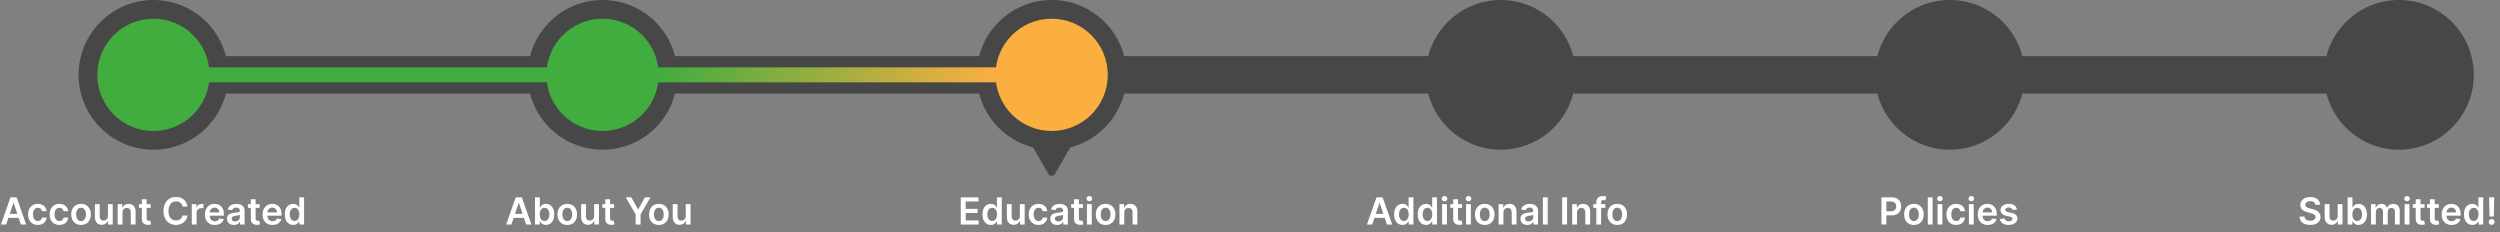 <svg width="668" height="62" viewBox="0 0 668 62" fill="none" xmlns="http://www.w3.org/2000/svg">
<rect x="0" y="0" width="668" height="62" fill="#808080" stroke="none"/>
<path d="M1.651 60H0.245L2.805 52.727H4.432L6.996 60H5.589L3.647 54.219H3.59L1.651 60ZM1.697 57.148H5.533V58.207H1.697V57.148ZM10.11 60.106C9.566 60.106 9.098 59.987 8.707 59.748C8.319 59.509 8.02 59.178 7.809 58.757C7.601 58.333 7.496 57.846 7.496 57.294C7.496 56.74 7.603 56.251 7.816 55.827C8.029 55.401 8.33 55.07 8.718 54.833C9.109 54.594 9.57 54.474 10.103 54.474C10.546 54.474 10.938 54.556 11.278 54.719C11.622 54.88 11.895 55.109 12.099 55.405C12.302 55.698 12.418 56.042 12.447 56.435H11.218C11.168 56.172 11.05 55.953 10.863 55.778C10.678 55.6 10.431 55.511 10.121 55.511C9.858 55.511 9.627 55.582 9.428 55.724C9.229 55.864 9.074 56.065 8.963 56.328C8.854 56.591 8.8 56.906 8.8 57.273C8.8 57.644 8.854 57.964 8.963 58.231C9.072 58.497 9.225 58.702 9.421 58.846C9.62 58.988 9.853 59.059 10.121 59.059C10.31 59.059 10.479 59.023 10.629 58.952C10.78 58.879 10.907 58.774 11.008 58.636C11.11 58.499 11.18 58.332 11.218 58.136H12.447C12.416 58.522 12.302 58.864 12.106 59.162C11.909 59.458 11.642 59.69 11.303 59.858C10.965 60.024 10.567 60.106 10.11 60.106ZM15.882 60.106C15.337 60.106 14.87 59.987 14.479 59.748C14.091 59.509 13.791 59.178 13.58 58.757C13.372 58.333 13.268 57.846 13.268 57.294C13.268 56.74 13.374 56.251 13.588 55.827C13.801 55.401 14.101 55.07 14.489 54.833C14.88 54.594 15.342 54.474 15.874 54.474C16.317 54.474 16.709 54.556 17.05 54.719C17.393 54.88 17.667 55.109 17.87 55.405C18.074 55.698 18.19 56.042 18.218 56.435H16.989C16.94 56.172 16.821 55.953 16.634 55.778C16.45 55.6 16.202 55.511 15.892 55.511C15.629 55.511 15.399 55.582 15.2 55.724C15.001 55.864 14.846 56.065 14.735 56.328C14.626 56.591 14.571 56.906 14.571 57.273C14.571 57.644 14.626 57.964 14.735 58.231C14.844 58.497 14.996 58.702 15.193 58.846C15.392 58.988 15.625 59.059 15.892 59.059C16.082 59.059 16.251 59.023 16.4 58.952C16.552 58.879 16.678 58.774 16.78 58.636C16.882 58.499 16.952 58.332 16.989 58.136H18.218C18.187 58.522 18.074 58.864 17.877 59.162C17.681 59.458 17.413 59.69 17.075 59.858C16.736 60.024 16.338 60.106 15.882 60.106ZM21.653 60.106C21.12 60.106 20.659 59.989 20.268 59.755C19.878 59.521 19.575 59.193 19.359 58.771C19.146 58.35 19.039 57.858 19.039 57.294C19.039 56.731 19.146 56.237 19.359 55.813C19.575 55.389 19.878 55.06 20.268 54.826C20.659 54.592 21.12 54.474 21.653 54.474C22.186 54.474 22.647 54.592 23.038 54.826C23.429 55.06 23.73 55.389 23.944 55.813C24.159 56.237 24.267 56.731 24.267 57.294C24.267 57.858 24.159 58.35 23.944 58.771C23.73 59.193 23.429 59.521 23.038 59.755C22.647 59.989 22.186 60.106 21.653 60.106ZM21.66 59.077C21.949 59.077 22.191 58.997 22.385 58.839C22.579 58.678 22.723 58.462 22.818 58.193C22.915 57.923 22.963 57.622 22.963 57.291C22.963 56.957 22.915 56.655 22.818 56.385C22.723 56.113 22.579 55.896 22.385 55.735C22.191 55.574 21.949 55.494 21.66 55.494C21.364 55.494 21.118 55.574 20.922 55.735C20.727 55.896 20.582 56.113 20.485 56.385C20.39 56.655 20.343 56.957 20.343 57.291C20.343 57.622 20.39 57.923 20.485 58.193C20.582 58.462 20.727 58.678 20.922 58.839C21.118 58.997 21.364 59.077 21.66 59.077ZM28.834 57.706V54.545H30.12V60H28.873V59.031H28.817C28.694 59.336 28.491 59.586 28.209 59.78C27.93 59.974 27.585 60.071 27.176 60.071C26.819 60.071 26.502 59.992 26.228 59.833C25.956 59.672 25.742 59.439 25.589 59.133C25.435 58.826 25.358 58.454 25.358 58.019V54.545H26.643V57.82C26.643 58.165 26.738 58.44 26.927 58.644C27.117 58.847 27.365 58.949 27.673 58.949C27.863 58.949 28.046 58.903 28.224 58.81C28.401 58.718 28.547 58.581 28.66 58.398C28.776 58.214 28.834 57.983 28.834 57.706ZM32.727 56.804V60H31.442V54.545H32.67V55.472H32.734C32.86 55.167 33.06 54.924 33.334 54.744C33.611 54.564 33.954 54.474 34.361 54.474C34.737 54.474 35.065 54.555 35.344 54.716C35.626 54.877 35.844 55.11 35.998 55.416C36.154 55.721 36.231 56.091 36.229 56.527V60H34.943V56.726C34.943 56.361 34.849 56.076 34.659 55.87C34.472 55.664 34.213 55.561 33.881 55.561C33.657 55.561 33.456 55.611 33.281 55.71C33.108 55.807 32.972 55.948 32.873 56.133C32.776 56.318 32.727 56.541 32.727 56.804ZM40.259 54.545V55.54H37.124V54.545H40.259ZM37.898 53.239H39.183V58.359C39.183 58.532 39.209 58.665 39.261 58.757C39.316 58.847 39.387 58.909 39.474 58.942C39.562 58.975 39.659 58.992 39.766 58.992C39.846 58.992 39.919 58.986 39.986 58.974C40.054 58.962 40.106 58.951 40.142 58.942L40.359 59.947C40.29 59.97 40.192 59.996 40.064 60.025C39.938 60.053 39.785 60.07 39.602 60.075C39.28 60.084 38.99 60.035 38.732 59.929C38.474 59.82 38.269 59.652 38.118 59.425C37.969 59.197 37.895 58.913 37.898 58.572V53.239ZM50.097 55.181H48.769C48.731 54.963 48.661 54.77 48.559 54.602C48.457 54.432 48.331 54.287 48.179 54.169C48.028 54.051 47.855 53.962 47.661 53.903C47.469 53.841 47.262 53.81 47.039 53.81C46.644 53.81 46.294 53.91 45.988 54.109C45.683 54.305 45.444 54.594 45.271 54.975C45.098 55.354 45.011 55.817 45.011 56.364C45.011 56.92 45.098 57.389 45.271 57.77C45.446 58.149 45.685 58.435 45.988 58.629C46.294 58.821 46.643 58.917 47.036 58.917C47.254 58.917 47.457 58.889 47.647 58.832C47.838 58.773 48.01 58.686 48.161 58.572C48.315 58.459 48.444 58.319 48.548 58.153C48.655 57.988 48.728 57.798 48.769 57.585L50.097 57.592C50.047 57.938 49.939 58.262 49.774 58.565C49.61 58.868 49.396 59.136 49.131 59.368C48.866 59.597 48.556 59.778 48.2 59.908C47.845 60.035 47.451 60.099 47.018 60.099C46.379 60.099 45.808 59.952 45.306 59.656C44.804 59.36 44.409 58.932 44.12 58.374C43.831 57.815 43.687 57.145 43.687 56.364C43.687 55.58 43.833 54.91 44.124 54.354C44.415 53.795 44.812 53.368 45.313 53.072C45.815 52.776 46.383 52.628 47.018 52.628C47.423 52.628 47.799 52.685 48.147 52.798C48.495 52.912 48.805 53.079 49.078 53.299C49.35 53.517 49.574 53.784 49.749 54.102C49.926 54.416 50.042 54.776 50.097 55.181ZM51.246 60V54.545H52.493V55.455H52.55C52.649 55.14 52.82 54.897 53.061 54.727C53.305 54.554 53.583 54.467 53.896 54.467C53.967 54.467 54.046 54.471 54.133 54.478C54.224 54.483 54.298 54.491 54.357 54.503V55.685C54.303 55.666 54.216 55.65 54.098 55.636C53.982 55.619 53.87 55.611 53.761 55.611C53.526 55.611 53.316 55.662 53.129 55.764C52.944 55.863 52.798 56.001 52.692 56.179C52.585 56.356 52.532 56.561 52.532 56.793V60H51.246ZM57.401 60.106C56.855 60.106 56.382 59.993 55.985 59.766C55.589 59.536 55.285 59.212 55.072 58.793C54.859 58.371 54.752 57.875 54.752 57.305C54.752 56.744 54.859 56.251 55.072 55.827C55.287 55.401 55.588 55.07 55.974 54.833C56.36 54.594 56.813 54.474 57.334 54.474C57.67 54.474 57.987 54.529 58.286 54.638C58.586 54.744 58.852 54.91 59.081 55.135C59.313 55.36 59.495 55.646 59.628 55.994C59.761 56.34 59.827 56.752 59.827 57.23V57.624H55.356V56.758H58.595C58.592 56.512 58.539 56.293 58.435 56.101C58.331 55.907 58.185 55.754 57.998 55.643C57.813 55.532 57.598 55.476 57.352 55.476C57.089 55.476 56.858 55.54 56.659 55.668C56.46 55.793 56.305 55.959 56.194 56.165C56.085 56.368 56.029 56.592 56.027 56.836V57.592C56.027 57.91 56.085 58.182 56.201 58.409C56.317 58.634 56.479 58.807 56.688 58.928C56.896 59.046 57.14 59.105 57.419 59.105C57.606 59.105 57.776 59.079 57.927 59.027C58.078 58.972 58.21 58.893 58.321 58.789C58.432 58.685 58.517 58.556 58.573 58.402L59.774 58.537C59.698 58.854 59.553 59.131 59.34 59.368C59.13 59.602 58.86 59.785 58.531 59.915C58.202 60.043 57.825 60.106 57.401 60.106ZM62.484 60.11C62.138 60.11 61.827 60.048 61.55 59.925C61.275 59.8 61.058 59.615 60.897 59.371C60.738 59.128 60.659 58.827 60.659 58.469C60.659 58.162 60.716 57.907 60.829 57.706C60.943 57.505 61.098 57.344 61.294 57.223C61.491 57.102 61.712 57.011 61.959 56.95C62.207 56.886 62.464 56.84 62.729 56.811C63.049 56.778 63.308 56.748 63.507 56.722C63.706 56.694 63.85 56.651 63.94 56.594C64.032 56.535 64.079 56.444 64.079 56.321V56.3C64.079 56.032 63.999 55.825 63.841 55.678C63.682 55.532 63.453 55.458 63.155 55.458C62.84 55.458 62.591 55.527 62.406 55.664C62.224 55.801 62.1 55.964 62.037 56.151L60.836 55.98C60.931 55.649 61.087 55.372 61.305 55.149C61.523 54.924 61.789 54.756 62.104 54.645C62.419 54.531 62.767 54.474 63.148 54.474C63.411 54.474 63.672 54.505 63.933 54.567C64.193 54.628 64.431 54.73 64.647 54.872C64.862 55.012 65.035 55.202 65.165 55.444C65.298 55.685 65.364 55.987 65.364 56.349V60H64.128V59.251H64.086C64.007 59.402 63.897 59.544 63.755 59.677C63.616 59.807 63.439 59.912 63.226 59.993C63.016 60.071 62.768 60.11 62.484 60.11ZM62.818 59.166C63.076 59.166 63.3 59.115 63.489 59.013C63.678 58.909 63.824 58.771 63.926 58.601C64.03 58.43 64.082 58.245 64.082 58.043V57.401C64.042 57.434 63.973 57.465 63.876 57.493C63.781 57.521 63.675 57.546 63.556 57.568C63.438 57.589 63.321 57.608 63.205 57.624C63.089 57.641 62.988 57.655 62.903 57.667C62.711 57.693 62.54 57.736 62.388 57.795C62.237 57.854 62.117 57.937 62.029 58.043C61.942 58.148 61.898 58.282 61.898 58.448C61.898 58.685 61.984 58.864 62.157 58.984C62.33 59.105 62.55 59.166 62.818 59.166ZM69.38 54.545V55.54H66.245V54.545H69.38ZM67.019 53.239H68.304V58.359C68.304 58.532 68.33 58.665 68.382 58.757C68.437 58.847 68.508 58.909 68.596 58.942C68.683 58.975 68.78 58.992 68.887 58.992C68.967 58.992 69.041 58.986 69.107 58.974C69.175 58.962 69.228 58.951 69.263 58.942L69.48 59.947C69.411 59.97 69.313 59.996 69.185 60.025C69.059 60.053 68.906 60.07 68.723 60.075C68.401 60.084 68.111 60.035 67.853 59.929C67.595 59.82 67.391 59.652 67.239 59.425C67.09 59.197 67.016 58.913 67.019 58.572V53.239ZM72.812 60.106C72.265 60.106 71.792 59.993 71.395 59.766C70.999 59.536 70.695 59.212 70.482 58.793C70.269 58.371 70.162 57.875 70.162 57.305C70.162 56.744 70.269 56.251 70.482 55.827C70.698 55.401 70.998 55.07 71.384 54.833C71.77 54.594 72.223 54.474 72.744 54.474C73.08 54.474 73.397 54.529 73.696 54.638C73.996 54.744 74.262 54.91 74.491 55.135C74.723 55.36 74.906 55.646 75.038 55.994C75.171 56.34 75.237 56.752 75.237 57.23V57.624H70.766V56.758H74.005C74.002 56.512 73.949 56.293 73.845 56.101C73.741 55.907 73.595 55.754 73.408 55.643C73.224 55.532 73.008 55.476 72.762 55.476C72.499 55.476 72.268 55.54 72.069 55.668C71.871 55.793 71.716 55.959 71.604 56.165C71.495 56.368 71.44 56.592 71.437 56.836V57.592C71.437 57.91 71.495 58.182 71.611 58.409C71.727 58.634 71.889 58.807 72.098 58.928C72.306 59.046 72.55 59.105 72.829 59.105C73.016 59.105 73.186 59.079 73.337 59.027C73.489 58.972 73.62 58.893 73.731 58.789C73.843 58.685 73.927 58.556 73.984 58.402L75.184 58.537C75.108 58.854 74.964 59.131 74.751 59.368C74.54 59.602 74.27 59.785 73.941 59.915C73.612 60.043 73.235 60.106 72.812 60.106ZM78.349 60.096C77.92 60.096 77.537 59.986 77.198 59.766C76.86 59.545 76.592 59.226 76.396 58.807C76.199 58.388 76.101 57.879 76.101 57.28C76.101 56.674 76.2 56.162 76.399 55.746C76.6 55.327 76.871 55.011 77.212 54.798C77.553 54.582 77.933 54.474 78.352 54.474C78.672 54.474 78.935 54.529 79.141 54.638C79.347 54.744 79.51 54.873 79.631 55.025C79.751 55.174 79.845 55.315 79.911 55.447H79.965V52.727H81.254V60H79.989V59.141H79.911C79.845 59.273 79.749 59.414 79.624 59.563C79.498 59.71 79.332 59.836 79.126 59.94C78.921 60.044 78.661 60.096 78.349 60.096ZM78.707 59.041C78.98 59.041 79.212 58.968 79.403 58.821C79.595 58.672 79.741 58.465 79.84 58.2C79.94 57.934 79.989 57.626 79.989 57.273C79.989 56.92 79.94 56.613 79.84 56.353C79.743 56.093 79.599 55.89 79.407 55.746C79.218 55.601 78.984 55.529 78.707 55.529C78.421 55.529 78.182 55.604 77.99 55.753C77.798 55.902 77.654 56.108 77.557 56.371C77.46 56.633 77.411 56.934 77.411 57.273C77.411 57.614 77.46 57.918 77.557 58.185C77.656 58.45 77.802 58.66 77.994 58.814C78.188 58.965 78.426 59.041 78.707 59.041Z" fill="white"/>
<path d="M136.651 60H135.245L137.805 52.727H139.432L141.996 60H140.589L138.647 54.219H138.59L136.651 60ZM136.697 57.148H140.533V58.207H136.697V57.148ZM142.954 60V52.727H144.239V55.447H144.292C144.359 55.315 144.452 55.174 144.573 55.025C144.694 54.873 144.857 54.744 145.063 54.638C145.269 54.529 145.532 54.474 145.851 54.474C146.273 54.474 146.653 54.582 146.991 54.798C147.332 55.011 147.602 55.327 147.801 55.746C148.002 56.162 148.103 56.674 148.103 57.28C148.103 57.879 148.005 58.388 147.808 58.807C147.612 59.226 147.344 59.545 147.006 59.766C146.667 59.986 146.283 60.096 145.855 60.096C145.542 60.096 145.283 60.044 145.077 59.94C144.871 59.836 144.706 59.71 144.58 59.563C144.457 59.414 144.361 59.273 144.292 59.141H144.218V60H142.954ZM144.214 57.273C144.214 57.626 144.264 57.934 144.363 58.2C144.465 58.465 144.611 58.672 144.8 58.821C144.992 58.968 145.224 59.041 145.496 59.041C145.78 59.041 146.018 58.965 146.21 58.814C146.402 58.66 146.546 58.45 146.643 58.185C146.743 57.918 146.792 57.614 146.792 57.273C146.792 56.934 146.744 56.633 146.647 56.371C146.55 56.108 146.405 55.902 146.214 55.753C146.022 55.604 145.783 55.529 145.496 55.529C145.222 55.529 144.988 55.601 144.797 55.746C144.605 55.89 144.459 56.093 144.36 56.353C144.263 56.613 144.214 56.92 144.214 57.273ZM151.575 60.106C151.042 60.106 150.581 59.989 150.19 59.755C149.799 59.521 149.496 59.193 149.281 58.771C149.068 58.35 148.961 57.858 148.961 57.294C148.961 56.731 149.068 56.237 149.281 55.813C149.496 55.389 149.799 55.06 150.19 54.826C150.581 54.592 151.042 54.474 151.575 54.474C152.108 54.474 152.569 54.592 152.96 54.826C153.35 55.06 153.652 55.389 153.865 55.813C154.081 56.237 154.189 56.731 154.189 57.294C154.189 57.858 154.081 58.35 153.865 58.771C153.652 59.193 153.35 59.521 152.96 59.755C152.569 59.989 152.108 60.106 151.575 60.106ZM151.582 59.077C151.871 59.077 152.112 58.997 152.306 58.839C152.501 58.678 152.645 58.462 152.74 58.193C152.837 57.923 152.885 57.622 152.885 57.291C152.885 56.957 152.837 56.655 152.74 56.385C152.645 56.113 152.501 55.896 152.306 55.735C152.112 55.574 151.871 55.494 151.582 55.494C151.286 55.494 151.04 55.574 150.843 55.735C150.649 55.896 150.504 56.113 150.407 56.385C150.312 56.655 150.265 56.957 150.265 57.291C150.265 57.622 150.312 57.923 150.407 58.193C150.504 58.462 150.649 58.678 150.843 58.839C151.04 58.997 151.286 59.077 151.582 59.077ZM158.756 57.706V54.545H160.042V60H158.795V59.031H158.738C158.615 59.336 158.413 59.586 158.131 59.78C157.852 59.974 157.507 60.071 157.098 60.071C156.74 60.071 156.424 59.992 156.15 59.833C155.877 59.672 155.664 59.439 155.51 59.133C155.357 58.826 155.28 58.454 155.28 58.019V54.545H156.565V57.82C156.565 58.165 156.66 58.44 156.849 58.644C157.039 58.847 157.287 58.949 157.595 58.949C157.784 58.949 157.968 58.903 158.145 58.81C158.323 58.718 158.469 58.581 158.582 58.398C158.698 58.214 158.756 57.983 158.756 57.706ZM164.087 54.545V55.54H160.952V54.545H164.087ZM161.726 53.239H163.011V58.359C163.011 58.532 163.037 58.665 163.089 58.757C163.144 58.847 163.215 58.909 163.303 58.942C163.39 58.975 163.487 58.992 163.594 58.992C163.674 58.992 163.748 58.986 163.814 58.974C163.883 58.962 163.935 58.951 163.97 58.942L164.187 59.947C164.118 59.97 164.02 59.996 163.892 60.025C163.767 60.053 163.613 60.07 163.43 60.075C163.108 60.084 162.818 60.035 162.56 59.929C162.302 59.82 162.098 59.652 161.946 59.425C161.797 59.197 161.723 58.913 161.726 58.572V53.239ZM167.203 52.727H168.691L170.47 55.945H170.541L172.32 52.727H173.808L171.162 57.287V60H169.848V57.287L167.203 52.727ZM176.048 60.106C175.515 60.106 175.053 59.989 174.663 59.755C174.272 59.521 173.969 59.193 173.754 58.771C173.54 58.35 173.434 57.858 173.434 57.294C173.434 56.731 173.54 56.237 173.754 55.813C173.969 55.389 174.272 55.06 174.663 54.826C175.053 54.592 175.515 54.474 176.048 54.474C176.58 54.474 177.042 54.592 177.433 54.826C177.823 55.06 178.125 55.389 178.338 55.813C178.554 56.237 178.661 56.731 178.661 57.294C178.661 57.858 178.554 58.35 178.338 58.771C178.125 59.193 177.823 59.521 177.433 59.755C177.042 59.989 176.58 60.106 176.048 60.106ZM176.055 59.077C176.344 59.077 176.585 58.997 176.779 58.839C176.973 58.678 177.118 58.462 177.212 58.193C177.309 57.923 177.358 57.622 177.358 57.291C177.358 56.957 177.309 56.655 177.212 56.385C177.118 56.113 176.973 55.896 176.779 55.735C176.585 55.574 176.344 55.494 176.055 55.494C175.759 55.494 175.513 55.574 175.316 55.735C175.122 55.896 174.976 56.113 174.879 56.385C174.785 56.655 174.737 56.957 174.737 57.291C174.737 57.622 174.785 57.923 174.879 58.193C174.976 58.462 175.122 58.678 175.316 58.839C175.513 58.997 175.759 59.077 176.055 59.077ZM183.229 57.706V54.545H184.514V60H183.268V59.031H183.211C183.088 59.336 182.886 59.586 182.604 59.78C182.325 59.974 181.98 60.071 181.57 60.071C181.213 60.071 180.897 59.992 180.622 59.833C180.35 59.672 180.137 59.439 179.983 59.133C179.829 58.826 179.752 58.454 179.752 58.019V54.545H181.038V57.82C181.038 58.165 181.133 58.44 181.322 58.644C181.511 58.847 181.76 58.949 182.068 58.949C182.257 58.949 182.441 58.903 182.618 58.81C182.796 58.718 182.941 58.581 183.055 58.398C183.171 58.214 183.229 57.983 183.229 57.706Z" fill="white"/>
<path d="M256.717 60V52.727H261.447V53.832H258.035V55.806H261.202V56.91H258.035V58.896H261.476V60H256.717ZM264.759 60.096C264.33 60.096 263.947 59.986 263.608 59.766C263.27 59.545 263.002 59.226 262.806 58.807C262.609 58.388 262.511 57.879 262.511 57.28C262.511 56.674 262.61 56.162 262.809 55.746C263.011 55.327 263.282 55.011 263.623 54.798C263.963 54.582 264.343 54.474 264.762 54.474C265.082 54.474 265.345 54.529 265.551 54.638C265.757 54.744 265.92 54.873 266.041 55.025C266.162 55.174 266.255 55.315 266.321 55.447H266.375V52.727H267.664V60H266.4V59.141H266.321C266.255 59.273 266.159 59.414 266.034 59.563C265.908 59.71 265.743 59.836 265.537 59.94C265.331 60.044 265.071 60.096 264.759 60.096ZM265.118 59.041C265.39 59.041 265.622 58.968 265.814 58.821C266.005 58.672 266.151 58.465 266.25 58.2C266.35 57.934 266.4 57.626 266.4 57.273C266.4 56.92 266.35 56.613 266.25 56.353C266.153 56.093 266.009 55.89 265.817 55.746C265.628 55.601 265.395 55.529 265.118 55.529C264.831 55.529 264.592 55.604 264.4 55.753C264.208 55.902 264.064 56.108 263.967 56.371C263.87 56.633 263.821 56.934 263.821 57.273C263.821 57.614 263.87 57.918 263.967 58.185C264.066 58.45 264.212 58.66 264.404 58.814C264.598 58.965 264.836 59.041 265.118 59.041ZM272.51 57.706V54.545H273.796V60H272.549V59.031H272.492C272.369 59.336 272.167 59.586 271.885 59.78C271.606 59.974 271.261 60.071 270.852 60.071C270.494 60.071 270.178 59.992 269.904 59.833C269.631 59.672 269.418 59.439 269.264 59.133C269.11 58.826 269.034 58.454 269.034 58.019V54.545H270.319V57.82C270.319 58.165 270.414 58.44 270.603 58.644C270.793 58.847 271.041 58.949 271.349 58.949C271.538 58.949 271.722 58.903 271.899 58.81C272.077 58.718 272.222 58.581 272.336 58.398C272.452 58.214 272.51 57.983 272.51 57.706ZM277.497 60.106C276.952 60.106 276.485 59.987 276.094 59.748C275.706 59.509 275.406 59.178 275.196 58.757C274.987 58.333 274.883 57.846 274.883 57.294C274.883 56.74 274.99 56.251 275.203 55.827C275.416 55.401 275.717 55.07 276.105 54.833C276.495 54.594 276.957 54.474 277.49 54.474C277.932 54.474 278.324 54.556 278.665 54.719C279.008 54.88 279.282 55.109 279.485 55.405C279.689 55.698 279.805 56.042 279.833 56.435H278.605C278.555 56.172 278.437 55.953 278.25 55.778C278.065 55.6 277.818 55.511 277.507 55.511C277.245 55.511 277.014 55.582 276.815 55.724C276.616 55.864 276.461 56.065 276.35 56.328C276.241 56.591 276.186 56.906 276.186 57.273C276.186 57.644 276.241 57.964 276.35 58.231C276.459 58.497 276.611 58.702 276.808 58.846C277.007 58.988 277.24 59.059 277.507 59.059C277.697 59.059 277.866 59.023 278.015 58.952C278.167 58.879 278.293 58.774 278.395 58.636C278.497 58.499 278.567 58.332 278.605 58.136H279.833C279.803 58.522 279.689 58.864 279.493 59.162C279.296 59.458 279.029 59.69 278.69 59.858C278.351 60.024 277.954 60.106 277.497 60.106ZM282.459 60.11C282.113 60.11 281.802 60.048 281.525 59.925C281.25 59.8 281.032 59.615 280.871 59.371C280.713 59.128 280.633 58.827 280.633 58.469C280.633 58.162 280.69 57.907 280.804 57.706C280.917 57.505 281.073 57.344 281.269 57.223C281.465 57.102 281.687 57.011 281.933 56.95C282.182 56.886 282.439 56.84 282.704 56.811C283.023 56.778 283.282 56.748 283.481 56.722C283.68 56.694 283.825 56.651 283.915 56.594C284.007 56.535 284.053 56.444 284.053 56.321V56.3C284.053 56.032 283.974 55.825 283.815 55.678C283.657 55.532 283.428 55.458 283.13 55.458C282.815 55.458 282.565 55.527 282.381 55.664C282.198 55.801 282.075 55.964 282.011 56.151L280.811 55.98C280.906 55.649 281.062 55.372 281.28 55.149C281.497 54.924 281.764 54.756 282.079 54.645C282.394 54.531 282.742 54.474 283.123 54.474C283.385 54.474 283.647 54.505 283.907 54.567C284.168 54.628 284.406 54.73 284.621 54.872C284.837 55.012 285.01 55.202 285.14 55.444C285.272 55.685 285.339 55.987 285.339 56.349V60H284.103V59.251H284.06C283.982 59.402 283.872 59.544 283.73 59.677C283.59 59.807 283.414 59.912 283.201 59.993C282.99 60.071 282.743 60.11 282.459 60.11ZM282.792 59.166C283.05 59.166 283.274 59.115 283.464 59.013C283.653 58.909 283.799 58.771 283.9 58.601C284.005 58.43 284.057 58.245 284.057 58.043V57.401C284.016 57.434 283.948 57.465 283.851 57.493C283.756 57.521 283.649 57.546 283.531 57.568C283.413 57.589 283.296 57.608 283.18 57.624C283.064 57.641 282.963 57.655 282.878 57.667C282.686 57.693 282.514 57.736 282.363 57.795C282.211 57.854 282.092 57.937 282.004 58.043C281.916 58.148 281.873 58.282 281.873 58.448C281.873 58.685 281.959 58.864 282.132 58.984C282.305 59.105 282.525 59.166 282.792 59.166ZM289.355 54.545V55.54H286.219V54.545H289.355ZM286.993 53.239H288.279V58.359C288.279 58.532 288.305 58.665 288.357 58.757C288.412 58.847 288.483 58.909 288.57 58.942C288.658 58.975 288.755 58.992 288.861 58.992C288.942 58.992 289.015 58.986 289.081 58.974C289.15 58.962 289.202 58.951 289.238 58.942L289.454 59.947C289.386 59.97 289.287 59.996 289.16 60.025C289.034 60.053 288.88 60.07 288.698 60.075C288.376 60.084 288.086 60.035 287.828 59.929C287.57 59.82 287.365 59.652 287.214 59.425C287.064 59.197 286.991 58.913 286.993 58.572V53.239ZM290.43 60V54.545H291.716V60H290.43ZM291.076 53.771C290.873 53.771 290.698 53.704 290.551 53.569C290.404 53.432 290.331 53.267 290.331 53.075C290.331 52.881 290.404 52.717 290.551 52.582C290.698 52.444 290.873 52.376 291.076 52.376C291.282 52.376 291.458 52.444 291.602 52.582C291.749 52.717 291.822 52.881 291.822 53.075C291.822 53.267 291.749 53.432 291.602 53.569C291.458 53.704 291.282 53.771 291.076 53.771ZM295.417 60.106C294.884 60.106 294.422 59.989 294.032 59.755C293.641 59.521 293.338 59.193 293.123 58.771C292.91 58.35 292.803 57.858 292.803 57.294C292.803 56.731 292.91 56.237 293.123 55.813C293.338 55.389 293.641 55.06 294.032 54.826C294.422 54.592 294.884 54.474 295.417 54.474C295.949 54.474 296.411 54.592 296.802 54.826C297.192 55.06 297.494 55.389 297.707 55.813C297.923 56.237 298.03 56.731 298.03 57.294C298.03 57.858 297.923 58.35 297.707 58.771C297.494 59.193 297.192 59.521 296.802 59.755C296.411 59.989 295.949 60.106 295.417 60.106ZM295.424 59.077C295.713 59.077 295.954 58.997 296.148 58.839C296.342 58.678 296.487 58.462 296.581 58.193C296.679 57.923 296.727 57.622 296.727 57.291C296.727 56.957 296.679 56.655 296.581 56.385C296.487 56.113 296.342 55.896 296.148 55.735C295.954 55.574 295.713 55.494 295.424 55.494C295.128 55.494 294.882 55.574 294.685 55.735C294.491 55.896 294.345 56.113 294.248 56.385C294.154 56.655 294.106 56.957 294.106 57.291C294.106 57.622 294.154 57.923 294.248 58.193C294.345 58.462 294.491 58.678 294.685 58.839C294.882 58.997 295.128 59.077 295.424 59.077ZM300.407 56.804V60H299.121V54.545H300.35V55.472H300.414C300.54 55.167 300.74 54.924 301.014 54.744C301.291 54.564 301.633 54.474 302.04 54.474C302.417 54.474 302.745 54.555 303.024 54.716C303.306 54.877 303.524 55.11 303.678 55.416C303.834 55.721 303.911 56.091 303.908 56.527V60H302.623V56.726C302.623 56.361 302.528 56.076 302.339 55.87C302.152 55.664 301.893 55.561 301.561 55.561C301.336 55.561 301.136 55.611 300.961 55.71C300.788 55.807 300.652 55.948 300.553 56.133C300.455 56.318 300.407 56.541 300.407 56.804Z" fill="white"/>
<path d="M366.651 60H365.245L367.805 52.727H369.432L371.996 60H370.589L368.647 54.219H368.59L366.651 60ZM366.697 57.148H370.533V58.207H366.697V57.148ZM374.755 60.096C374.326 60.096 373.943 59.986 373.604 59.766C373.266 59.545 372.998 59.226 372.802 58.807C372.605 58.388 372.507 57.879 372.507 57.28C372.507 56.674 372.607 56.162 372.805 55.746C373.007 55.327 373.278 55.011 373.619 54.798C373.96 54.582 374.339 54.474 374.759 54.474C375.078 54.474 375.341 54.529 375.547 54.638C375.753 54.744 375.916 54.873 376.037 55.025C376.158 55.174 376.251 55.315 376.317 55.447H376.371V52.727H377.66V60H376.396V59.141H376.317C376.251 59.273 376.155 59.414 376.03 59.563C375.904 59.71 375.739 59.836 375.533 59.94C375.327 60.044 375.067 60.096 374.755 60.096ZM375.114 59.041C375.386 59.041 375.618 58.968 375.81 58.821C376.001 58.672 376.147 58.465 376.246 58.2C376.346 57.934 376.396 57.626 376.396 57.273C376.396 56.92 376.346 56.613 376.246 56.353C376.149 56.093 376.005 55.89 375.813 55.746C375.624 55.601 375.391 55.529 375.114 55.529C374.827 55.529 374.588 55.604 374.396 55.753C374.205 55.902 374.06 56.108 373.963 56.371C373.866 56.633 373.817 56.934 373.817 57.273C373.817 57.614 373.866 57.918 373.963 58.185C374.063 58.45 374.208 58.66 374.4 58.814C374.594 58.965 374.832 59.041 375.114 59.041ZM381.054 60.096C380.625 60.096 380.242 59.986 379.903 59.766C379.565 59.545 379.297 59.226 379.101 58.807C378.904 58.388 378.806 57.879 378.806 57.28C378.806 56.674 378.905 56.162 379.104 55.746C379.305 55.327 379.577 55.011 379.917 54.798C380.258 54.582 380.638 54.474 381.057 54.474C381.377 54.474 381.64 54.529 381.846 54.638C382.052 54.744 382.215 54.873 382.336 55.025C382.456 55.174 382.55 55.315 382.616 55.447H382.67V52.727H383.959V60H382.694V59.141H382.616C382.55 59.273 382.454 59.414 382.329 59.563C382.203 59.71 382.037 59.836 381.831 59.94C381.626 60.044 381.366 60.096 381.054 60.096ZM381.412 59.041C381.685 59.041 381.917 58.968 382.108 58.821C382.3 58.672 382.446 58.465 382.545 58.2C382.645 57.934 382.694 57.626 382.694 57.273C382.694 56.92 382.645 56.613 382.545 56.353C382.448 56.093 382.304 55.89 382.112 55.746C381.923 55.601 381.689 55.529 381.412 55.529C381.126 55.529 380.887 55.604 380.695 55.753C380.503 55.902 380.359 56.108 380.262 56.371C380.165 56.633 380.116 56.934 380.116 57.273C380.116 57.614 380.165 57.918 380.262 58.185C380.361 58.45 380.507 58.66 380.699 58.814C380.893 58.965 381.131 59.041 381.412 59.041ZM385.328 60V54.545H386.614V60H385.328ZM385.975 53.771C385.771 53.771 385.596 53.704 385.449 53.569C385.302 53.432 385.229 53.267 385.229 53.075C385.229 52.881 385.302 52.717 385.449 52.582C385.596 52.444 385.771 52.376 385.975 52.376C386.181 52.376 386.356 52.444 386.5 52.582C386.647 52.717 386.721 52.881 386.721 53.075C386.721 53.267 386.647 53.432 386.5 53.569C386.356 53.704 386.181 53.771 385.975 53.771ZM390.66 54.545V55.54H387.524V54.545H390.66ZM388.298 53.239H389.584V58.359C389.584 58.532 389.61 58.665 389.662 58.757C389.716 58.847 389.787 58.909 389.875 58.942C389.962 58.975 390.059 58.992 390.166 58.992C390.247 58.992 390.32 58.986 390.386 58.974C390.455 58.962 390.507 58.951 390.542 58.942L390.759 59.947C390.69 59.97 390.592 59.996 390.464 60.025C390.339 60.053 390.185 60.07 390.003 60.075C389.681 60.084 389.391 60.035 389.133 59.929C388.875 59.82 388.67 59.652 388.518 59.425C388.369 59.197 388.296 58.913 388.298 58.572V53.239ZM391.735 60V54.545H393.02V60H391.735ZM392.381 53.771C392.177 53.771 392.002 53.704 391.855 53.569C391.709 53.432 391.635 53.267 391.635 53.075C391.635 52.881 391.709 52.717 391.855 52.582C392.002 52.444 392.177 52.376 392.381 52.376C392.587 52.376 392.762 52.444 392.907 52.582C393.053 52.717 393.127 52.881 393.127 53.075C393.127 53.267 393.053 53.432 392.907 53.569C392.762 53.704 392.587 53.771 392.381 53.771ZM396.721 60.106C396.189 60.106 395.727 59.989 395.336 59.755C394.946 59.521 394.643 59.193 394.427 58.771C394.214 58.35 394.108 57.858 394.108 57.294C394.108 56.731 394.214 56.237 394.427 55.813C394.643 55.389 394.946 55.06 395.336 54.826C395.727 54.592 396.189 54.474 396.721 54.474C397.254 54.474 397.716 54.592 398.106 54.826C398.497 55.06 398.799 55.389 399.012 55.813C399.227 56.237 399.335 56.731 399.335 57.294C399.335 57.858 399.227 58.35 399.012 58.771C398.799 59.193 398.497 59.521 398.106 59.755C397.716 59.989 397.254 60.106 396.721 60.106ZM396.729 59.077C397.017 59.077 397.259 58.997 397.453 58.839C397.647 58.678 397.791 58.462 397.886 58.193C397.983 57.923 398.032 57.622 398.032 57.291C398.032 56.957 397.983 56.655 397.886 56.385C397.791 56.113 397.647 55.896 397.453 55.735C397.259 55.574 397.017 55.494 396.729 55.494C396.433 55.494 396.186 55.574 395.99 55.735C395.796 55.896 395.65 56.113 395.553 56.385C395.458 56.655 395.411 56.957 395.411 57.291C395.411 57.622 395.458 57.923 395.553 58.193C395.65 58.462 395.796 58.678 395.99 58.839C396.186 58.997 396.433 59.077 396.729 59.077ZM401.712 56.804V60H400.426V54.545H401.655V55.472H401.719C401.844 55.167 402.044 54.924 402.319 54.744C402.596 54.564 402.938 54.474 403.345 54.474C403.722 54.474 404.049 54.555 404.329 54.716C404.611 54.877 404.828 55.11 404.982 55.416C405.138 55.721 405.215 56.091 405.213 56.527V60H403.928V56.726C403.928 56.361 403.833 56.076 403.643 55.87C403.456 55.664 403.197 55.561 402.866 55.561C402.641 55.561 402.441 55.611 402.266 55.71C402.093 55.807 401.957 55.948 401.857 56.133C401.76 56.318 401.712 56.541 401.712 56.804ZM408.089 60.11C407.744 60.11 407.433 60.048 407.156 59.925C406.881 59.8 406.663 59.615 406.502 59.371C406.344 59.128 406.264 58.827 406.264 58.469C406.264 58.162 406.321 57.907 406.435 57.706C406.548 57.505 406.703 57.344 406.9 57.223C407.096 57.102 407.318 57.011 407.564 56.95C407.813 56.886 408.069 56.84 408.335 56.811C408.654 56.778 408.913 56.748 409.112 56.722C409.311 56.694 409.455 56.651 409.545 56.594C409.638 56.535 409.684 56.444 409.684 56.321V56.3C409.684 56.032 409.605 55.825 409.446 55.678C409.287 55.532 409.059 55.458 408.761 55.458C408.446 55.458 408.196 55.527 408.011 55.664C407.829 55.801 407.706 55.964 407.642 56.151L406.442 55.98C406.536 55.649 406.693 55.372 406.911 55.149C407.128 54.924 407.395 54.756 407.71 54.645C408.024 54.531 408.372 54.474 408.754 54.474C409.016 54.474 409.278 54.505 409.538 54.567C409.799 54.628 410.037 54.73 410.252 54.872C410.468 55.012 410.64 55.202 410.771 55.444C410.903 55.685 410.969 55.987 410.969 56.349V60H409.734V59.251H409.691C409.613 59.402 409.503 59.544 409.361 59.677C409.221 59.807 409.045 59.912 408.832 59.993C408.621 60.071 408.374 60.11 408.089 60.11ZM408.423 59.166C408.681 59.166 408.905 59.115 409.094 59.013C409.284 58.909 409.429 58.771 409.531 58.601C409.635 58.43 409.688 58.245 409.688 58.043V57.401C409.647 57.434 409.579 57.465 409.482 57.493C409.387 57.521 409.28 57.546 409.162 57.568C409.044 57.589 408.926 57.608 408.81 57.624C408.694 57.641 408.594 57.655 408.509 57.667C408.317 57.693 408.145 57.736 407.994 57.795C407.842 57.854 407.723 57.937 407.635 58.043C407.547 58.148 407.504 58.282 407.504 58.448C407.504 58.685 407.59 58.864 407.763 58.984C407.936 59.105 408.156 59.166 408.423 59.166ZM413.548 52.727V60H412.262V52.727H413.548ZM418.724 52.727V60H417.407V52.727H418.724ZM421.38 56.804V60H420.094V54.545H421.323V55.472H421.387C421.512 55.167 421.712 54.924 421.987 54.744C422.264 54.564 422.606 54.474 423.013 54.474C423.39 54.474 423.717 54.555 423.997 54.716C424.279 54.877 424.496 55.11 424.65 55.416C424.806 55.721 424.883 56.091 424.881 56.527V60H423.596V56.726C423.596 56.361 423.501 56.076 423.311 55.87C423.124 55.664 422.865 55.561 422.534 55.561C422.309 55.561 422.109 55.611 421.934 55.71C421.761 55.807 421.625 55.948 421.525 56.133C421.428 56.318 421.38 56.541 421.38 56.804ZM428.951 54.545V55.54H425.726V54.545H428.951ZM426.532 60V54.031C426.532 53.664 426.608 53.358 426.76 53.114C426.913 52.87 427.119 52.688 427.377 52.568C427.636 52.447 427.922 52.386 428.237 52.386C428.459 52.386 428.657 52.404 428.83 52.44C429.003 52.475 429.131 52.507 429.213 52.535L428.958 53.53C428.903 53.513 428.835 53.497 428.752 53.48C428.669 53.461 428.577 53.452 428.475 53.452C428.236 53.452 428.066 53.51 427.967 53.626C427.87 53.739 427.821 53.903 427.821 54.116V60H426.532ZM432.132 60.106C431.599 60.106 431.137 59.989 430.747 59.755C430.356 59.521 430.053 59.193 429.838 58.771C429.624 58.35 429.518 57.858 429.518 57.294C429.518 56.731 429.624 56.237 429.838 55.813C430.053 55.389 430.356 55.06 430.747 54.826C431.137 54.592 431.599 54.474 432.132 54.474C432.664 54.474 433.126 54.592 433.517 54.826C433.907 55.06 434.209 55.389 434.422 55.813C434.637 56.237 434.745 56.731 434.745 57.294C434.745 57.858 434.637 58.35 434.422 58.771C434.209 59.193 433.907 59.521 433.517 59.755C433.126 59.989 432.664 60.106 432.132 60.106ZM432.139 59.077C432.427 59.077 432.669 58.997 432.863 58.839C433.057 58.678 433.202 58.462 433.296 58.193C433.393 57.923 433.442 57.622 433.442 57.291C433.442 56.957 433.393 56.655 433.296 56.385C433.202 56.113 433.057 55.896 432.863 55.735C432.669 55.574 432.427 55.494 432.139 55.494C431.843 55.494 431.597 55.574 431.4 55.735C431.206 55.896 431.06 56.113 430.963 56.385C430.869 56.655 430.821 56.957 430.821 57.291C430.821 57.622 430.869 57.923 430.963 58.193C431.06 58.462 431.206 58.678 431.4 58.839C431.597 58.997 431.843 59.077 432.139 59.077Z" fill="white"/>
<path d="M502.717 60V52.727H505.445C506.003 52.727 506.472 52.831 506.851 53.04C507.232 53.248 507.52 53.535 507.714 53.899C507.91 54.261 508.009 54.673 508.009 55.135C508.009 55.601 507.91 56.016 507.714 56.378C507.517 56.74 507.227 57.025 506.844 57.234C506.46 57.44 505.988 57.543 505.427 57.543H503.619V56.459H505.249C505.576 56.459 505.844 56.403 506.052 56.289C506.26 56.175 506.414 56.019 506.513 55.82C506.615 55.621 506.666 55.393 506.666 55.135C506.666 54.877 506.615 54.65 506.513 54.453C506.414 54.257 506.259 54.104 506.048 53.995C505.84 53.884 505.571 53.828 505.242 53.828H504.035V60H502.717ZM511.397 60.106C510.865 60.106 510.403 59.989 510.012 59.755C509.622 59.521 509.319 59.193 509.103 58.771C508.89 58.35 508.784 57.858 508.784 57.294C508.784 56.731 508.89 56.237 509.103 55.813C509.319 55.389 509.622 55.06 510.012 54.826C510.403 54.592 510.865 54.474 511.397 54.474C511.93 54.474 512.392 54.592 512.782 54.826C513.173 55.06 513.475 55.389 513.688 55.813C513.903 56.237 514.011 56.731 514.011 57.294C514.011 57.858 513.903 58.35 513.688 58.771C513.475 59.193 513.173 59.521 512.782 59.755C512.392 59.989 511.93 60.106 511.397 60.106ZM511.404 59.077C511.693 59.077 511.935 58.997 512.129 58.839C512.323 58.678 512.467 58.462 512.562 58.193C512.659 57.923 512.708 57.622 512.708 57.291C512.708 56.957 512.659 56.655 512.562 56.385C512.467 56.113 512.323 55.896 512.129 55.735C511.935 55.574 511.693 55.494 511.404 55.494C511.108 55.494 510.862 55.574 510.666 55.735C510.472 55.896 510.326 56.113 510.229 56.385C510.134 56.655 510.087 56.957 510.087 57.291C510.087 57.622 510.134 57.923 510.229 58.193C510.326 58.462 510.472 58.678 510.666 58.839C510.862 58.997 511.108 59.077 511.404 59.077ZM516.387 52.727V60H515.102V52.727H516.387ZM517.709 60V54.545H518.995V60H517.709ZM518.356 53.771C518.152 53.771 517.977 53.704 517.83 53.569C517.683 53.432 517.61 53.267 517.61 53.075C517.61 52.881 517.683 52.717 517.83 52.582C517.977 52.444 518.152 52.376 518.356 52.376C518.562 52.376 518.737 52.444 518.881 52.582C519.028 52.717 519.101 52.881 519.101 53.075C519.101 53.267 519.028 53.432 518.881 53.569C518.737 53.704 518.562 53.771 518.356 53.771ZM522.696 60.106C522.152 60.106 521.684 59.987 521.293 59.748C520.905 59.509 520.606 59.178 520.395 58.757C520.187 58.333 520.082 57.846 520.082 57.294C520.082 56.74 520.189 56.251 520.402 55.827C520.615 55.401 520.916 55.07 521.304 54.833C521.695 54.594 522.156 54.474 522.689 54.474C523.132 54.474 523.523 54.556 523.864 54.719C524.208 54.88 524.481 55.109 524.685 55.405C524.888 55.698 525.004 56.042 525.033 56.435H523.804C523.754 56.172 523.636 55.953 523.449 55.778C523.264 55.6 523.017 55.511 522.707 55.511C522.444 55.511 522.213 55.582 522.014 55.724C521.815 55.864 521.66 56.065 521.549 56.328C521.44 56.591 521.386 56.906 521.386 57.273C521.386 57.644 521.44 57.964 521.549 58.231C521.658 58.497 521.811 58.702 522.007 58.846C522.206 58.988 522.439 59.059 522.707 59.059C522.896 59.059 523.065 59.023 523.214 58.952C523.366 58.879 523.493 58.774 523.594 58.636C523.696 58.499 523.766 58.332 523.804 58.136H525.033C525.002 58.522 524.888 58.864 524.692 59.162C524.495 59.458 524.228 59.69 523.889 59.858C523.551 60.024 523.153 60.106 522.696 60.106ZM526.088 60V54.545H527.374V60H526.088ZM526.735 53.771C526.531 53.771 526.356 53.704 526.209 53.569C526.062 53.432 525.989 53.267 525.989 53.075C525.989 52.881 526.062 52.717 526.209 52.582C526.356 52.444 526.531 52.376 526.735 52.376C526.941 52.376 527.116 52.444 527.26 52.582C527.407 52.717 527.48 52.881 527.48 53.075C527.48 53.267 527.407 53.432 527.26 53.569C527.116 53.704 526.941 53.771 526.735 53.771ZM531.11 60.106C530.564 60.106 530.091 59.993 529.694 59.766C529.298 59.536 528.994 59.212 528.781 58.793C528.568 58.371 528.461 57.875 528.461 57.305C528.461 56.744 528.568 56.251 528.781 55.827C528.996 55.401 529.297 55.07 529.683 54.833C530.069 54.594 530.522 54.474 531.043 54.474C531.379 54.474 531.696 54.529 531.995 54.638C532.295 54.744 532.56 54.91 532.79 55.135C533.022 55.36 533.204 55.646 533.337 55.994C533.47 56.34 533.536 56.752 533.536 57.23V57.624H529.065V56.758H532.304C532.301 56.512 532.248 56.293 532.144 56.101C532.04 55.907 531.894 55.754 531.707 55.643C531.522 55.532 531.307 55.476 531.061 55.476C530.798 55.476 530.567 55.54 530.368 55.668C530.169 55.793 530.014 55.959 529.903 56.165C529.794 56.368 529.739 56.592 529.736 56.836V57.592C529.736 57.91 529.794 58.182 529.91 58.409C530.026 58.634 530.188 58.807 530.397 58.928C530.605 59.046 530.849 59.105 531.128 59.105C531.315 59.105 531.484 59.079 531.636 59.027C531.788 58.972 531.919 58.893 532.03 58.789C532.141 58.685 532.225 58.556 532.282 58.402L533.483 58.537C533.407 58.854 533.262 59.131 533.049 59.368C532.839 59.602 532.569 59.785 532.24 59.915C531.911 60.043 531.534 60.106 531.11 60.106ZM538.934 55.987L537.763 56.115C537.729 55.997 537.671 55.885 537.589 55.781C537.508 55.677 537.399 55.593 537.262 55.529C537.125 55.465 536.956 55.433 536.758 55.433C536.49 55.433 536.265 55.491 536.083 55.607C535.903 55.723 535.814 55.874 535.817 56.058C535.814 56.217 535.872 56.346 535.991 56.445C536.111 56.545 536.31 56.626 536.587 56.69L537.518 56.889C538.034 57.001 538.417 57.177 538.668 57.418C538.921 57.66 539.049 57.976 539.052 58.367C539.049 58.71 538.949 59.013 538.75 59.276C538.553 59.536 538.28 59.74 537.93 59.886C537.579 60.033 537.177 60.106 536.722 60.106C536.055 60.106 535.517 59.967 535.11 59.688C534.703 59.406 534.46 59.014 534.382 58.512L535.635 58.391C535.692 58.638 535.813 58.823 535.998 58.949C536.182 59.074 536.423 59.137 536.719 59.137C537.024 59.137 537.269 59.074 537.454 58.949C537.641 58.823 537.734 58.668 537.734 58.484C537.734 58.327 537.674 58.198 537.553 58.097C537.435 57.995 537.25 57.917 536.999 57.862L536.069 57.667C535.546 57.558 535.158 57.374 534.907 57.117C534.657 56.856 534.532 56.527 534.535 56.129C534.532 55.793 534.623 55.502 534.808 55.256C534.995 55.007 535.254 54.815 535.586 54.68C535.92 54.543 536.304 54.474 536.74 54.474C537.379 54.474 537.882 54.611 538.249 54.883C538.618 55.155 538.847 55.523 538.934 55.987Z" fill="white"/>
<path d="M618.67 54.727C618.637 54.416 618.497 54.175 618.251 54.002C618.007 53.829 617.69 53.743 617.299 53.743C617.024 53.743 616.789 53.784 616.592 53.867C616.396 53.95 616.246 54.062 616.141 54.205C616.037 54.347 615.984 54.509 615.982 54.691C615.982 54.843 616.016 54.974 616.085 55.085C616.156 55.197 616.251 55.291 616.372 55.369C616.493 55.445 616.627 55.509 616.773 55.561C616.92 55.613 617.068 55.657 617.217 55.693L617.899 55.863C618.174 55.927 618.438 56.013 618.691 56.122C618.947 56.231 619.175 56.368 619.376 56.534C619.58 56.7 619.741 56.9 619.859 57.134C619.978 57.369 620.037 57.643 620.037 57.958C620.037 58.384 619.928 58.76 619.71 59.084C619.492 59.406 619.178 59.658 618.766 59.84C618.356 60.02 617.86 60.11 617.278 60.11C616.712 60.11 616.221 60.023 615.804 59.847C615.39 59.672 615.065 59.416 614.831 59.08C614.599 58.744 614.473 58.334 614.455 57.852H615.751C615.77 58.105 615.848 58.316 615.985 58.484C616.122 58.652 616.301 58.777 616.521 58.86C616.744 58.943 616.992 58.984 617.267 58.984C617.554 58.984 617.804 58.942 618.02 58.856C618.238 58.769 618.408 58.648 618.531 58.494C618.654 58.338 618.717 58.156 618.719 57.947C618.717 57.758 618.661 57.602 618.553 57.479C618.444 57.353 618.291 57.249 618.094 57.166C617.9 57.081 617.673 57.005 617.413 56.939L616.585 56.726C615.986 56.572 615.513 56.339 615.165 56.026C614.819 55.711 614.646 55.294 614.646 54.773C614.646 54.344 614.762 53.969 614.994 53.647C615.229 53.325 615.547 53.075 615.95 52.898C616.352 52.718 616.808 52.628 617.317 52.628C617.833 52.628 618.285 52.718 618.673 52.898C619.064 53.075 619.371 53.323 619.593 53.64C619.816 53.955 619.93 54.317 619.938 54.727H618.67ZM624.631 57.706V54.545H625.917V60H624.67V59.031H624.613C624.49 59.336 624.288 59.586 624.006 59.78C623.727 59.974 623.382 60.071 622.973 60.071C622.615 60.071 622.299 59.992 622.025 59.833C621.752 59.672 621.539 59.439 621.385 59.133C621.232 58.826 621.155 58.454 621.155 58.019V54.545H622.44V57.82C622.44 58.165 622.535 58.44 622.724 58.644C622.914 58.847 623.162 58.949 623.47 58.949C623.659 58.949 623.843 58.903 624.02 58.81C624.198 58.718 624.344 58.581 624.457 58.398C624.573 58.214 624.631 57.983 624.631 57.706ZM627.295 60V52.727H628.581V55.447H628.634C628.701 55.315 628.794 55.174 628.915 55.025C629.036 54.873 629.199 54.744 629.405 54.638C629.611 54.529 629.874 54.474 630.193 54.474C630.615 54.474 630.995 54.582 631.333 54.798C631.674 55.011 631.944 55.327 632.143 55.746C632.344 56.162 632.445 56.674 632.445 57.28C632.445 57.879 632.346 58.388 632.15 58.807C631.953 59.226 631.686 59.545 631.347 59.766C631.009 59.986 630.625 60.096 630.197 60.096C629.884 60.096 629.625 60.044 629.419 59.94C629.213 59.836 629.047 59.71 628.922 59.563C628.799 59.414 628.703 59.273 628.634 59.141H628.56V60H627.295ZM628.556 57.273C628.556 57.626 628.606 57.934 628.705 58.2C628.807 58.465 628.953 58.672 629.142 58.821C629.334 58.968 629.566 59.041 629.838 59.041C630.122 59.041 630.36 58.965 630.552 58.814C630.744 58.66 630.888 58.45 630.985 58.185C631.085 57.918 631.134 57.614 631.134 57.273C631.134 56.934 631.086 56.633 630.989 56.371C630.892 56.108 630.747 55.902 630.555 55.753C630.364 55.604 630.125 55.529 629.838 55.529C629.563 55.529 629.33 55.601 629.138 55.746C628.947 55.89 628.801 56.093 628.702 56.353C628.605 56.613 628.556 56.92 628.556 57.273ZM633.537 60V54.545H634.766V55.472H634.83C634.944 55.16 635.132 54.916 635.395 54.741C635.657 54.563 635.971 54.474 636.336 54.474C636.705 54.474 637.016 54.564 637.27 54.744C637.525 54.922 637.705 55.164 637.809 55.472H637.866C637.987 55.169 638.191 54.928 638.477 54.748C638.766 54.566 639.108 54.474 639.503 54.474C640.005 54.474 640.415 54.633 640.732 54.95C641.049 55.267 641.208 55.73 641.208 56.339V60H639.919V56.538C639.919 56.199 639.829 55.952 639.649 55.795C639.469 55.637 639.249 55.557 638.988 55.557C638.678 55.557 638.436 55.655 638.26 55.849C638.088 56.041 638.001 56.29 638.001 56.598V60H636.741V56.484C636.741 56.203 636.655 55.978 636.485 55.81C636.317 55.642 636.097 55.557 635.824 55.557C635.64 55.557 635.472 55.605 635.32 55.7C635.169 55.792 635.048 55.923 634.958 56.094C634.868 56.262 634.823 56.458 634.823 56.683V60H633.537ZM642.512 60V54.545H643.798V60H642.512ZM643.158 53.771C642.955 53.771 642.78 53.704 642.633 53.569C642.486 53.432 642.413 53.267 642.413 53.075C642.413 52.881 642.486 52.717 642.633 52.582C642.78 52.444 642.955 52.376 643.158 52.376C643.364 52.376 643.54 52.444 643.684 52.582C643.831 52.717 643.904 52.881 643.904 53.075C643.904 53.267 643.831 53.432 643.684 53.569C643.54 53.704 643.364 53.771 643.158 53.771ZM647.843 54.545V55.54H644.708V54.545H647.843ZM645.482 53.239H646.767V58.359C646.767 58.532 646.793 58.665 646.845 58.757C646.9 58.847 646.971 58.909 647.058 58.942C647.146 58.975 647.243 58.992 647.35 58.992C647.43 58.992 647.503 58.986 647.57 58.974C647.638 58.962 647.691 58.951 647.726 58.942L647.943 59.947C647.874 59.97 647.776 59.996 647.648 60.025C647.522 60.053 647.369 60.07 647.186 60.075C646.864 60.084 646.574 60.035 646.316 59.929C646.058 59.82 645.853 59.652 645.702 59.425C645.553 59.197 645.479 58.913 645.482 58.572V53.239ZM651.642 54.545V55.54H648.506V54.545H651.642ZM649.281 53.239H650.566V58.359C650.566 58.532 650.592 58.665 650.644 58.757C650.699 58.847 650.77 58.909 650.857 58.942C650.945 58.975 651.042 58.992 651.148 58.992C651.229 58.992 651.302 58.986 651.369 58.974C651.437 58.962 651.489 58.951 651.525 58.942L651.741 59.947C651.673 59.97 651.575 59.996 651.447 60.025C651.321 60.053 651.167 60.07 650.985 60.075C650.663 60.084 650.373 60.035 650.115 59.929C649.857 59.82 649.652 59.652 649.501 59.425C649.352 59.197 649.278 58.913 649.281 58.572V53.239ZM655.073 60.106C654.526 60.106 654.054 59.993 653.656 59.766C653.261 59.536 652.957 59.212 652.744 58.793C652.531 58.371 652.424 57.875 652.424 57.305C652.424 56.744 652.531 56.251 652.744 55.827C652.959 55.401 653.26 55.07 653.646 54.833C654.032 54.594 654.485 54.474 655.006 54.474C655.342 54.474 655.659 54.529 655.958 54.638C656.258 54.744 656.523 54.91 656.753 55.135C656.985 55.36 657.167 55.646 657.3 55.994C657.432 56.34 657.499 56.752 657.499 57.23V57.624H653.028V56.758H656.267C656.264 56.512 656.211 56.293 656.107 56.101C656.003 55.907 655.857 55.754 655.67 55.643C655.485 55.532 655.27 55.476 655.024 55.476C654.761 55.476 654.53 55.54 654.331 55.668C654.132 55.793 653.977 55.959 653.866 56.165C653.757 56.368 653.701 56.592 653.699 56.836V57.592C653.699 57.91 653.757 58.182 653.873 58.409C653.989 58.634 654.151 58.807 654.36 58.928C654.568 59.046 654.812 59.105 655.091 59.105C655.278 59.105 655.447 59.079 655.599 59.027C655.75 58.972 655.882 58.893 655.993 58.789C656.104 58.685 656.188 58.556 656.245 58.402L657.445 58.537C657.37 58.854 657.225 59.131 657.012 59.368C656.802 59.602 656.532 59.785 656.203 59.915C655.874 60.043 655.497 60.106 655.073 60.106ZM660.61 60.096C660.182 60.096 659.798 59.986 659.46 59.766C659.121 59.545 658.854 59.226 658.657 58.807C658.461 58.388 658.363 57.879 658.363 57.28C658.363 56.674 658.462 56.162 658.661 55.746C658.862 55.327 659.133 55.011 659.474 54.798C659.815 54.582 660.195 54.474 660.614 54.474C660.934 54.474 661.196 54.529 661.402 54.638C661.608 54.744 661.772 54.873 661.892 55.025C662.013 55.174 662.107 55.315 662.173 55.447H662.226V52.727H663.515V60H662.251V59.141H662.173C662.107 59.273 662.011 59.414 661.885 59.563C661.76 59.71 661.594 59.836 661.388 59.94C661.182 60.044 660.923 60.096 660.61 60.096ZM660.969 59.041C661.241 59.041 661.473 58.968 661.665 58.821C661.857 58.672 662.002 58.465 662.102 58.2C662.201 57.934 662.251 57.626 662.251 57.273C662.251 56.92 662.201 56.613 662.102 56.353C662.005 56.093 661.86 55.89 661.669 55.746C661.479 55.601 661.246 55.529 660.969 55.529C660.683 55.529 660.444 55.604 660.252 55.753C660.06 55.902 659.916 56.108 659.819 56.371C659.721 56.633 659.673 56.934 659.673 57.273C659.673 57.614 659.721 57.918 659.819 58.185C659.918 58.45 660.064 58.66 660.255 58.814C660.449 58.965 660.687 59.041 660.969 59.041ZM666.458 52.727L666.341 57.862H665.198L665.084 52.727H666.458ZM665.769 60.078C665.554 60.078 665.369 60.002 665.215 59.851C665.064 59.699 664.988 59.515 664.988 59.297C664.988 59.084 665.064 58.901 665.215 58.75C665.369 58.599 665.554 58.523 665.769 58.523C665.98 58.523 666.162 58.599 666.316 58.75C666.472 58.901 666.551 59.084 666.551 59.297C666.551 59.441 666.514 59.573 666.441 59.691C666.369 59.809 666.275 59.904 666.156 59.975C666.04 60.044 665.911 60.078 665.769 60.078Z" fill="white"/>
<path d="M281.866 46.5C281.481 47.167 280.519 47.167 280.134 46.5L274.938 37.5C274.553 36.833 275.034 36 275.804 36L286.196 36C286.966 36 287.447 36.833 287.062 37.5L281.866 46.5Z" fill="#474747"/>
<circle cx="41" cy="20" r="20" fill="#474747"/>
<circle cx="161" cy="20" r="20" fill="#474747"/>
<circle cx="281" cy="20" r="20" fill="#474747"/>
<circle cx="401" cy="20" r="20" fill="#474747"/>
<circle cx="521" cy="20" r="20" fill="#474747"/>
<circle cx="641" cy="20" r="20" fill="#474747"/>
<rect x="36" y="15" width="610" height="10" fill="#474747"/>
<rect x="161" y="18" width="120" height="4" fill="url(#paint0_linear_720_648)"/>
<circle cx="281" cy="20" r="15" fill="#FAAF40"/>
<circle cx="41" cy="20" r="15" fill="#41AD3F"/>
<circle cx="161" cy="20" r="15" fill="#41AD3F"/>
<rect x="41" y="18" width="120" height="4" fill="#41AD3F"/>
<defs>
<linearGradient id="paint0_linear_720_648" x1="176.5" y1="20" x2="266" y2="20" gradientUnits="userSpaceOnUse">
<stop stop-color="#41AD3F"/>
<stop offset="1" stop-color="#FAAF40"/>
</linearGradient>
</defs>
</svg>
